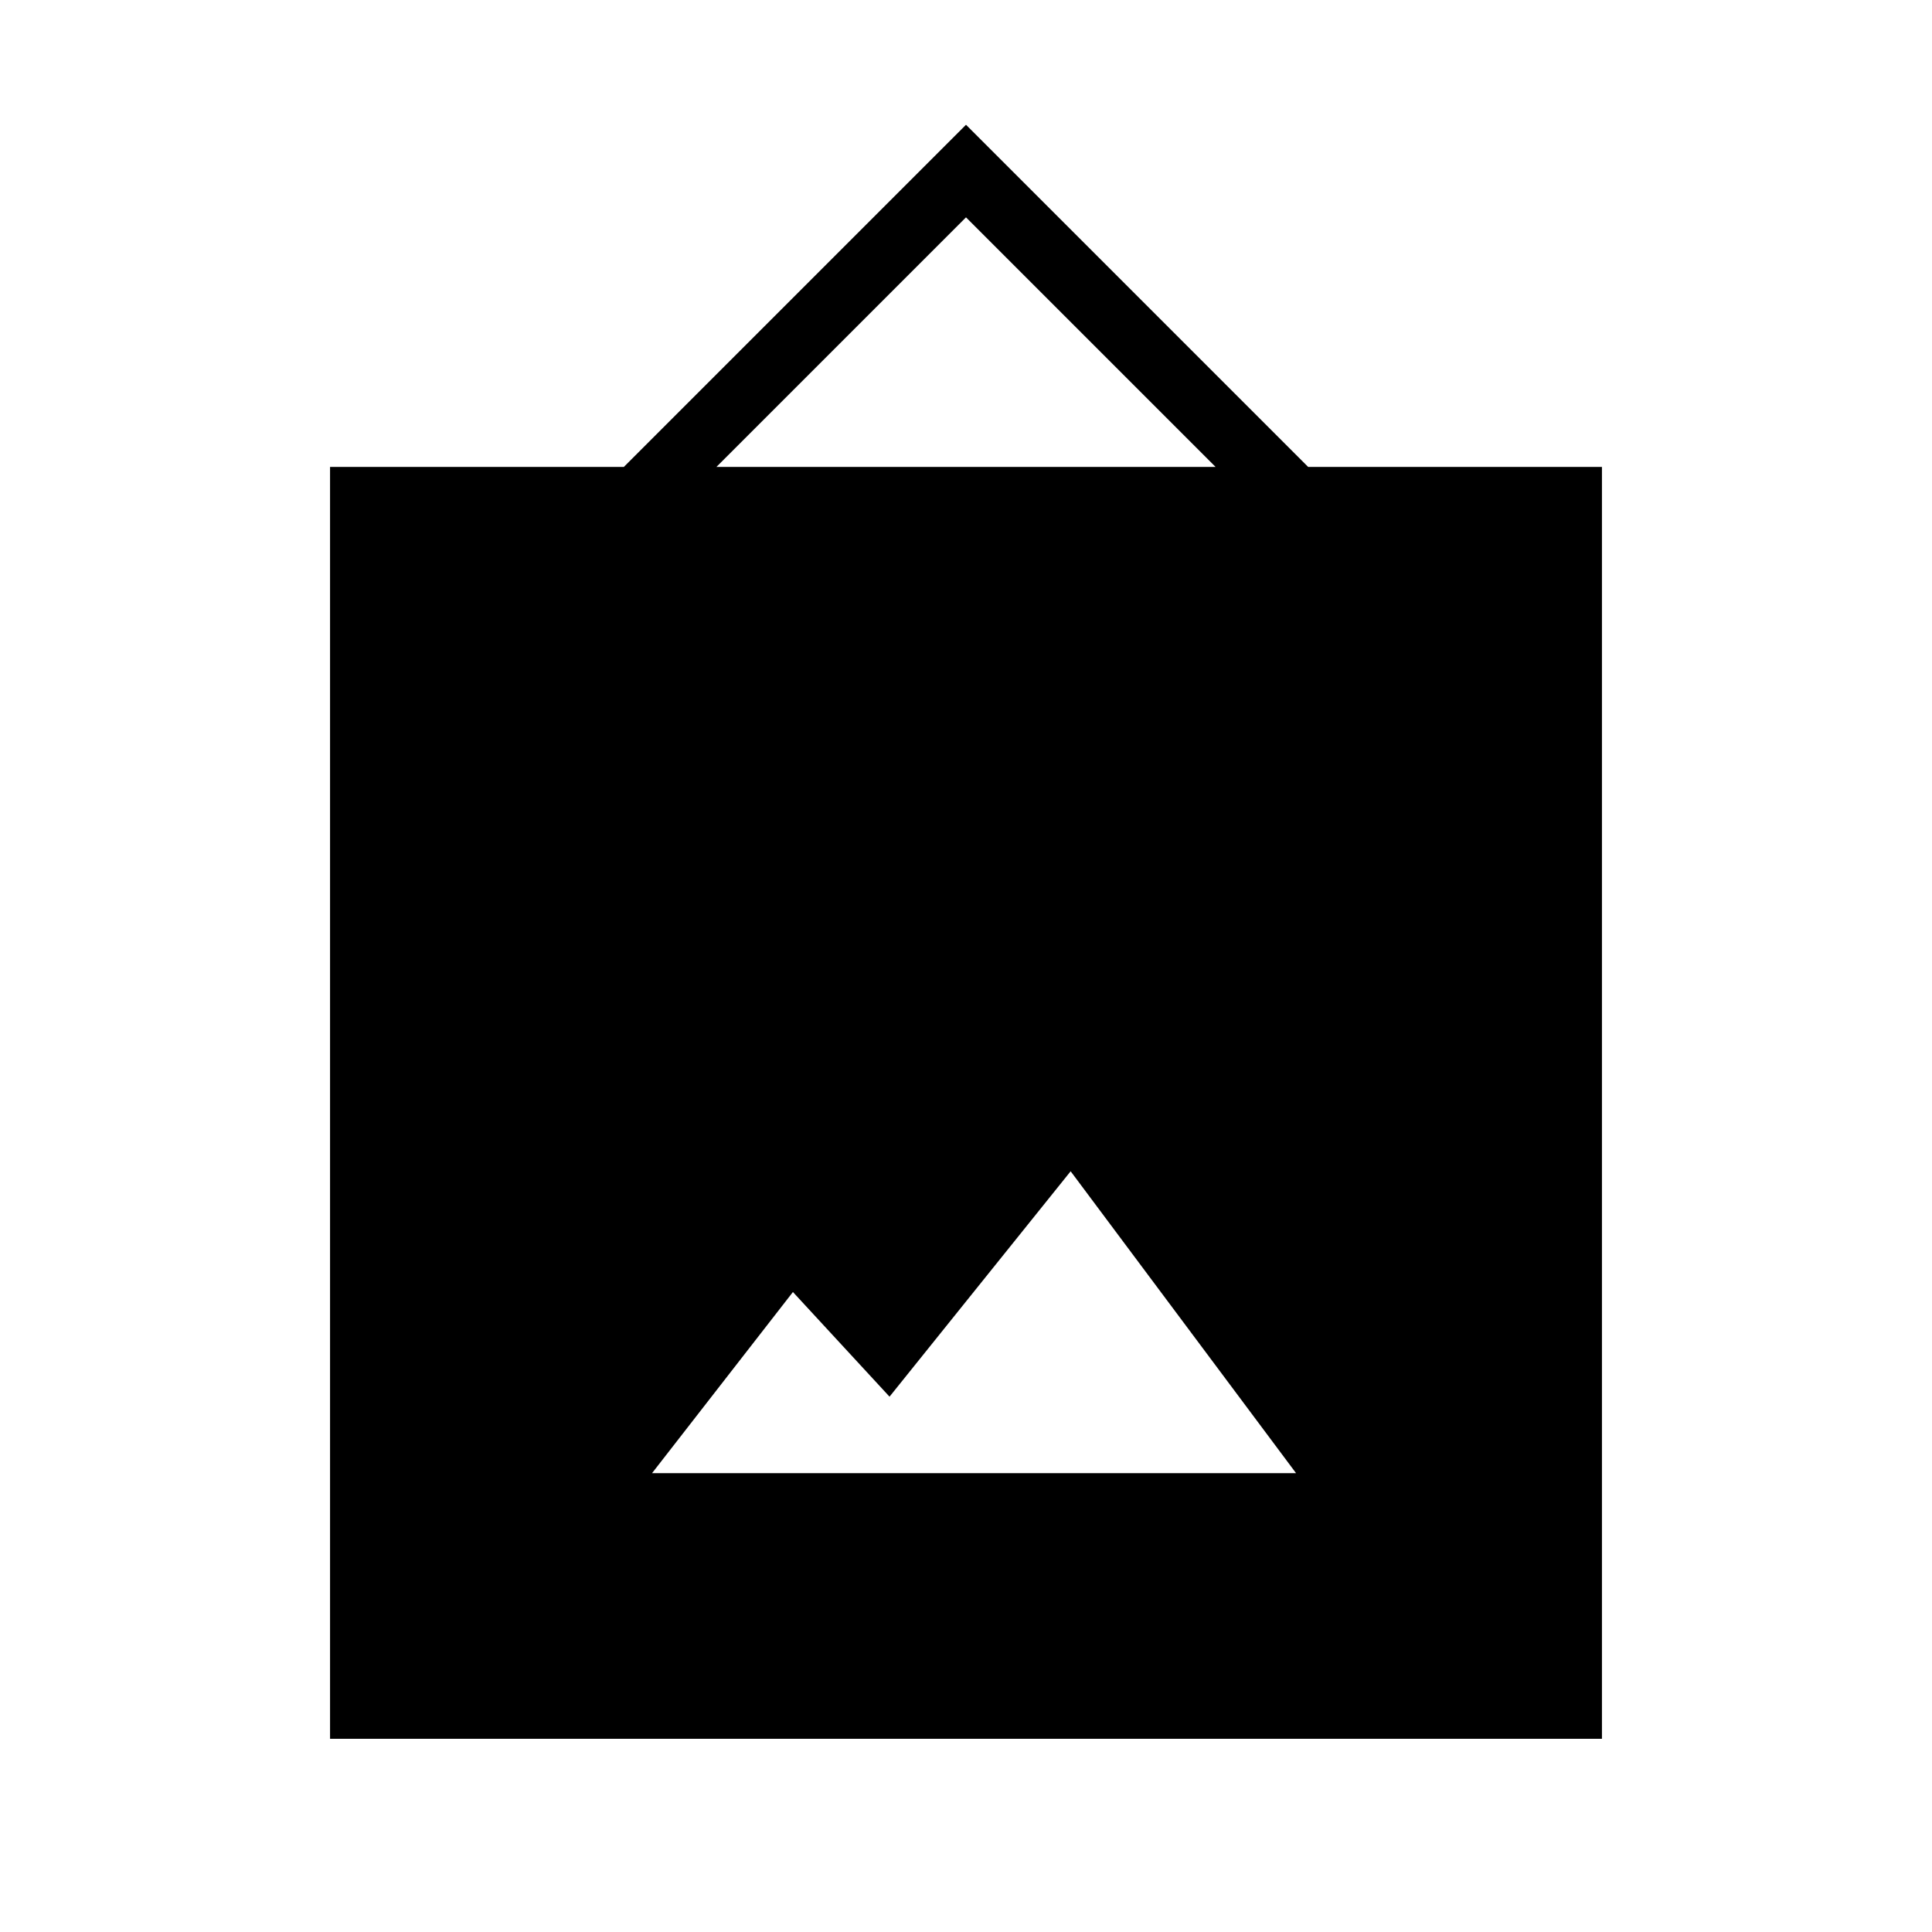 <svg xmlns="http://www.w3.org/2000/svg" height="20" viewBox="0 -960 960 960" width="20"><path d="M164-96v-632h146l170-170 170 170h146v632H164Zm160-132h320L532-378l-90 112-48-52-70 90Zm32-500h248L480-852 356-728Z"/></svg>